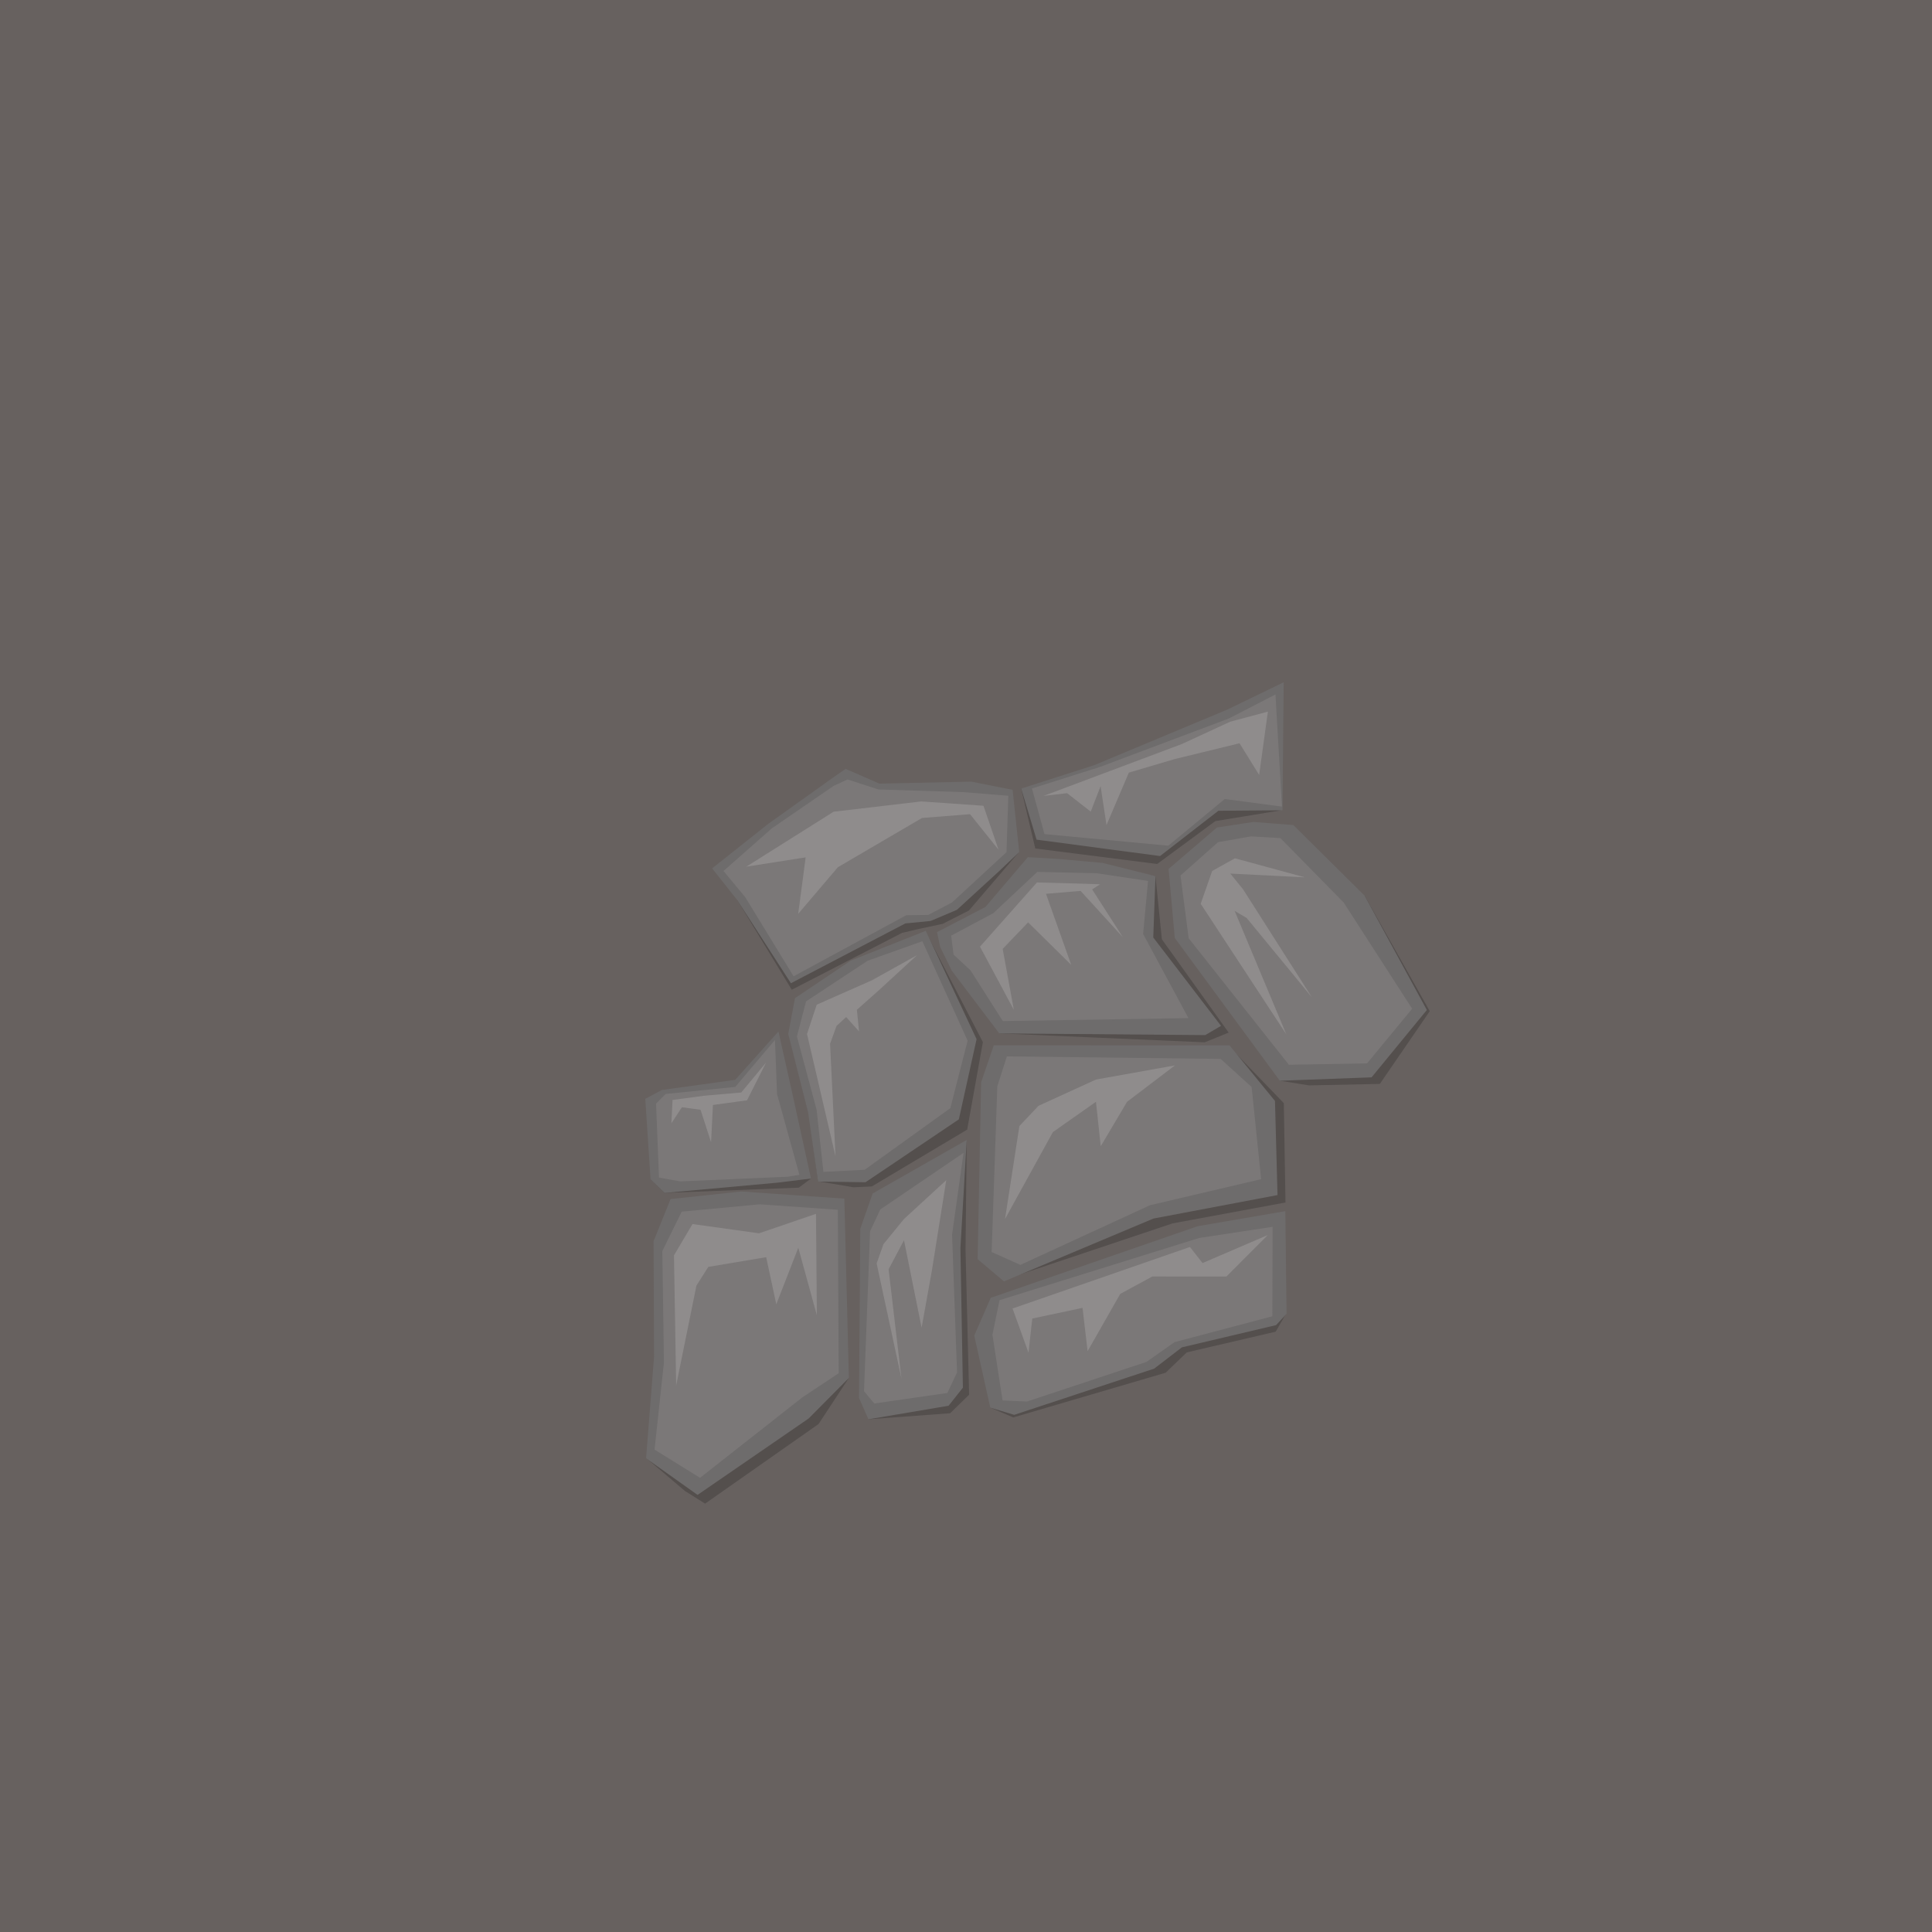 <?xml version="1.0" encoding="UTF-8" standalone="no"?>
<!-- Created with Inkscape (http://www.inkscape.org/) -->

<svg
   xmlns:dc="http://purl.org/dc/elements/1.1/"
   xmlns:cc="http://creativecommons.org/ns#"
   xmlns:rdf="http://www.w3.org/1999/02/22-rdf-syntax-ns#"
   xmlns:svg="http://www.w3.org/2000/svg"
   xmlns="http://www.w3.org/2000/svg"
   xmlns:sodipodi="http://sodipodi.sourceforge.net/DTD/sodipodi-0.dtd"
   xmlns:inkscape="http://www.inkscape.org/namespaces/inkscape"
   width="1536"
   height="1536"
   viewBox="0 0 1536 1536"
   id="svg2"
   version="1.1"
   inkscape:version="0.91 r13725"
   sodipodi:docname="stonepath.svg"
   inkscape:export-filename="C:\Users\Michael\Desktop\GFX\stone_restore.png"
   inkscape:export-xdpi="90"
   inkscape:export-ydpi="90">
  <defs
     id="defs4">
    <filter
       style="color-interpolation-filters:sRGB"
       id="filter4180"
       inkscape:label="filter1">
      <feBlend
         mode="multiply"
         id="feBlend4182"
         in2="BackgroundImage" />
    </filter>
    <filter
       style="color-interpolation-filters:sRGB"
       id="filter4180-3"
       inkscape:label="filter1">
      <feBlend
         mode="multiply"
         id="feBlend4182-9"
         in2="BackgroundImage" />
    </filter>
  </defs>
  <sodipodi:namedview
     id="base"
     pagecolor="#ffffff"
     bordercolor="#666666"
     borderopacity="1.0"
     inkscape:pageopacity="0.0"
     inkscape:pageshadow="2"
     inkscape:zoom="0.95037792"
     inkscape:cx="556.06988"
     inkscape:cy="876.51162"
     inkscape:document-units="px"
     inkscape:current-layer="layer1"
     showgrid="true"
     inkscape:snap-bbox="true"
     inkscape:snap-intersection-paths="true"
     inkscape:object-paths="true"
     inkscape:object-nodes="true"
     inkscape:snap-smooth-nodes="true"
     inkscape:snap-global="true"
     inkscape:window-width="1680"
     inkscape:window-height="937"
     inkscape:window-x="-4"
     inkscape:window-y="-4"
     inkscape:window-maximized="1"
     units="px"
     showborder="true"
     inkscape:showpageshadow="false"
     inkscape:snap-grids="true"
     gridtolerance="10">
    <inkscape:grid
       type="xygrid"
       id="grid4264"
       spacingx="512"
       spacingy="512"
       empspacing="1"
       snapvisiblegridlinesonly="true" />
  </sodipodi:namedview>
  <g
     inkscape:groupmode="layer"
     id="layer3"
     inkscape:label="BG"
     transform="translate(0,483.638)"
     style="display:inline">
    <path
       style="display:inline;fill:#67615f;fill-opacity:1;fill-rule:evenodd;stroke:none;stroke-width:0;stroke-linecap:butt;stroke-linejoin:miter;stroke-opacity:1"
       d="m 0,-483.638 1536,0 0,1536 -1536,0 z"
       id="path5842"
       inkscape:connector-curvature="0"
       sodipodi:nodetypes="ccccc" />
  </g>
  <g
     inkscape:groupmode="layer"
     id="layer1"
     inkscape:label="Center"
     style="display:inline">
    <path
       inkscape:connector-curvature="0"
       style="display:inline;fill:#000000;fill-opacity:0.184;fill-rule:evenodd;stroke:none;stroke-width:1px;stroke-linecap:butt;stroke-linejoin:miter;stroke-opacity:1;filter:url(#filter4180-3)"
       d="m 811.854,626.947 11.223,47.631 96.92,12.322 46.199,-34.074 52.746,-8.664 -207.088,-17.215 z m -1.66,50.402 -224.062,38.174 43.328,71.367 87.697,-45.203 12.902,-3.047 19.43,-4.154 20.855,-10.605 39.85,-46.531 z m 66.148,11.596 -81.889,132.635 163.34,7.088 19.045,-7.709 -53.113,-74.215 -5.092,-50.201 -42.291,-7.598 z m 208.557,23.115 -33.641,116.414 -33.766,30.742 23.27,3.701 56.254,-1.168 39.686,-57.82 -51.803,-91.869 z m -348.793,28.996 -59.193,24.967 -41.936,29.123 -7.156,29.941 15.109,60.598 0.646,3.518 6.836,50 28.107,4.723 14.588,-0.656 75.836,-45.172 12.486,-69.59 -45.324,-87.451 z m 240.33,90.164 -178.422,186.346 134.229,-44.937 89.76,-16.611 -1.324,-78.98 -44.242,-45.816 z m -429.547,60.189 -29.68,46.289 11.197,10.705 106.689,-4.18 9.668,-7.248 -97.875,-45.566 z m 221.686,14.887 -78.141,222.08 64.955,-4.801 15.09,-14.729 -2.859,-115.402 0.955,-87.148 z m 254.033,137.828 -235.305,74.973 18.27,7.812 121.145,-35.543 16.811,-16.182 70.705,-16.459 8.375,-14.602 z m -347.74,51.397 -161.111,63.697 30.75,26.129 16.059,10.1 90.225,-63.297 24.078,-36.629 z"
       id="path4256" />
    <path
       inkscape:connector-curvature="0"
       style="display:inline;fill:#6e6c6c;fill-opacity:1;fill-rule:evenodd;stroke:none;stroke-width:0;stroke-linecap:butt;stroke-linejoin:miter;stroke-miterlimit:4;stroke-dasharray:none;stroke-opacity:1"
       d="m 1020.559,542.439 -44.498,21.568 -105.982,44.275 -58.189,18.658 12.209,40.615 98.18,13.027 46.363,-35.986 50.99,-0.402 z m -348.301,68.84 -9.129,6.354 -52.164,37.209 -44.793,35.533 19.908,25.158 42.719,66.162 90.959,-47.535 20.137,-1.98 20.893,-8.848 33.557,-30.77 15.963,-15.148 -5.256,-49.465 -32.848,-6.533 -73.008,1.596 z m 324.25,42.201 -28.986,4.402 -38.465,32.969 4.934,54.855 83.502,113.51 72.951,-2.695 43.945,-53.541 -49.49,-90.92 -56.645,-56.105 z m -179.344,28 -33.734,39.605 -38.451,19.98 2.447,11.719 9.246,18.922 37.781,49.873 163.752,1.361 12.549,-7.363 -53.877,-70.234 1.756,-48.801 -42.232,-10.518 -34.688,-3.107 z m -81.152,58.561 -59.584,23.67 -44.385,29.846 -5.355,28.441 15.861,62.889 7.809,54.475 37.734,0.564 74.215,-49.998 14.105,-63.75 z m -117.109,80.023 -34.424,38.453 -58.258,8.051 -13.205,7.037 4.193,64.094 11.197,10.705 89.85,-8.162 26.508,-3.266 -15.883,-72.33 z m 171.166,11.021 -10.027,29.316 -2.795,140.652 20.951,17.693 118.779,-49.949 98.684,-18.684 -2.012,-74.832 -36.117,-44.16 z m -21.494,75.211 -74.797,42.57 -9.83,28.043 -0.998,134.543 7.484,16.924 63.709,-10.77 11.387,-14.35 -1.967,-111.105 z m -179.07,40.986 -56.381,6.014 -13.516,33.492 0.385,91.936 -6.338,80.662 40.922,29.105 88.348,-60.773 31.943,-32.197 -3.584,-142.572 z m 432.377,15.627 -69.668,11.957 -164.562,56.963 -13.086,30.018 12.738,57.25 19.014,5.75 111.32,-36.764 22,-16.9 74.869,-17.672 8.355,-9.006 z"
       id="path4234-7"
       sodipodi:nodetypes="cccccccccccccccccccccccccccccccccccccccccccccccccccccccccccccccccccccccccccccccccccccccccccccccccccccccccc"
       inkscape:label="#dark_-20" />
    <path
       inkscape:connector-curvature="0"
       style="display:inline;opacity:1;fill:#7b7878;fill-opacity:1;fill-rule:evenodd;stroke:none;stroke-width:0;stroke-linecap:butt;stroke-linejoin:miter;stroke-miterlimit:4;stroke-dasharray:none;stroke-opacity:1"
       d="m 1014.031,552.119 -37.199,19.164 -102.221,38.422 -54.154,17.15 9.922,36.275 98.455,9.217 44.855,-37.111 45.512,6.02 z m -340.211,67.561 -10.982,5.078 -49.135,33.754 -38.473,33.949 17.342,20.936 38.371,62.773 89.615,-48.564 17.408,-0.203 18.949,-9.934 43.281,-39.945 1.447,-44.852 -35.266,-2.885 -67.982,-2.135 z m 320.791,45.264 -26.186,4.598 -29.877,26.506 6.457,49.863 79.705,100.604 62.158,-1.109 35.842,-43.439 -54.49,-84.504 -50.264,-51.139 z m -169.924,28.238 -34.984,32.84 -33.49,17.844 1.902,15.074 13.436,12.455 25.721,40.389 147.582,-2.359 -36.018,-66.863 3.883,-42.182 -40.725,-6.107 z m -91.389,55.115 -43.508,15.52 -48.975,32.318 -7.227,27.885 15.646,58.293 5.4,49.367 32.816,-1.684 68.1,-48.984 13.744,-53.631 z m -117.172,78.506 -31.582,37.332 -55.314,5.592 -7.629,7.682 2.324,58.814 16.926,3.02 85.5,-3.713 9.197,-1.512 -17.762,-64.193 z m 184.395,13.061 -7.615,23.754 -4.521,131.781 22.865,10.223 103.061,-47.441 88.338,-20.721 -7.566,-73.234 -24.627,-22.377 z m -34.477,76.693 -66.141,44.977 -8.17,17.385 -4.807,127.125 8.17,9.779 58.094,-8.373 7.689,-16.299 -3.951,-109.576 z m -162.021,40.912 -62.047,5.824 -15.404,31.35 1.279,88.65 -7.465,69.176 36.178,22.443 81.416,-64.029 28.816,-19.123 -0.697,-129.959 z m 407.725,17.896 -58.34,8.859 -158.719,49.434 -5.666,27.48 8.035,52.264 19.439,0.85 94.938,-31.467 22.363,-15.754 77.777,-20.557 z"
       id="path4240-1"
       sodipodi:nodetypes="cccccccccccccccccccccccccccccccccccccccccccccccccccccccccccccccccccccccccccccccccccccccccccccccccccccc"
       inkscape:label="#front" />
    <path
       style="fill:#8f8c8c;fill-opacity:1;fill-rule:evenodd;stroke:none;stroke-width:1px;stroke-linecap:butt;stroke-linejoin:miter;stroke-opacity:1"
       d="m 1008.008,565.752 -30.023,8.057 -38.5,17.775 -109.777,41.178 18.686,-2.164 18.768,14.666 7.846,-20.273 4.693,30.982 17.779,-41.725 36.447,-10.76 51.553,-12.561 15.592,25.178 z m -275.586,71.412 -69.68,8.182 -69.398,43.688 47.184,-7.408 -5.934,44.902 31.561,-37.07 66.879,-39.148 38.172,-3.018 22.664,28.277 -11.979,-34.957 z m 249.385,45.215 -18.086,10.072 -9.123,26.082 68.053,103.785 -41.074,-98.137 9.527,5.609 36.055,43.807 15.857,19.338 -54.742,-85.916 -10.168,-12.512 59.367,3.01 z m -157.395,19.186 -45.289,51.066 26.926,50.264 -8.898,-48.49 20.236,-21.109 34.26,33.805 -20.055,-56.498 27.51,-2.314 33.578,36.795 -24.387,-37.998 6.281,-4.039 c -3.033,-0.247 -50.162,-1.48 -50.162,-1.48 z m -95.367,57.84 -35.891,19.975 -43.811,19.379 -7.736,23.268 22.658,97.367 -4.328,-89.6 5.148,-14.189 7.65,-7.021 10.223,11.412 -1.721,-17.18 17.438,-15.484 z m 205.051,87.629 -62.775,11.246 -45.654,20.883 -15.217,16.062 -11.414,73.895 38.045,-69.074 34.24,-24.096 3.805,35.34 20.926,-35.34 z m -325.039,-2.291 -19.758,23.824 -30,2.629 -24.615,3.307 -0.91,18.547 8.361,-12.76 14.828,2.031 8.363,25.793 1.469,-29.625 27.109,-3.705 z m 143.24,93.553 -33.59,30.844 -16.314,19.977 -5.438,15.365 19.73,91.517 -10.215,-86.906 12.236,-23.051 14.008,69.519 8.221,-45.709 z m -103.545,26.734 -45.275,15.494 -52.926,-7.363 -14.713,24.877 1.732,103.436 16.123,-79.412 9.439,-14.848 46.002,-7.721 8.043,37.463 17.5,-44.996 14.75,53.709 z m 359.209,16.85 -51.893,22.305 -10.002,-12.791 -141.045,48.916 12.674,35.121 3.002,-27.158 39.955,-8.484 4.021,34.445 25.973,-45.559 25.551,-13.842 58.805,0.082 z"
       id="path4301"
       inkscape:connector-curvature="0"
       sodipodi:nodetypes="ccccccccccccccccccccccccccccccccccccccccccccccccccccccccccccccccccccccccccccccccccccccccccccccccccccccccccccccccccc"
       inkscape:label="#light" />
  </g>
</svg>
